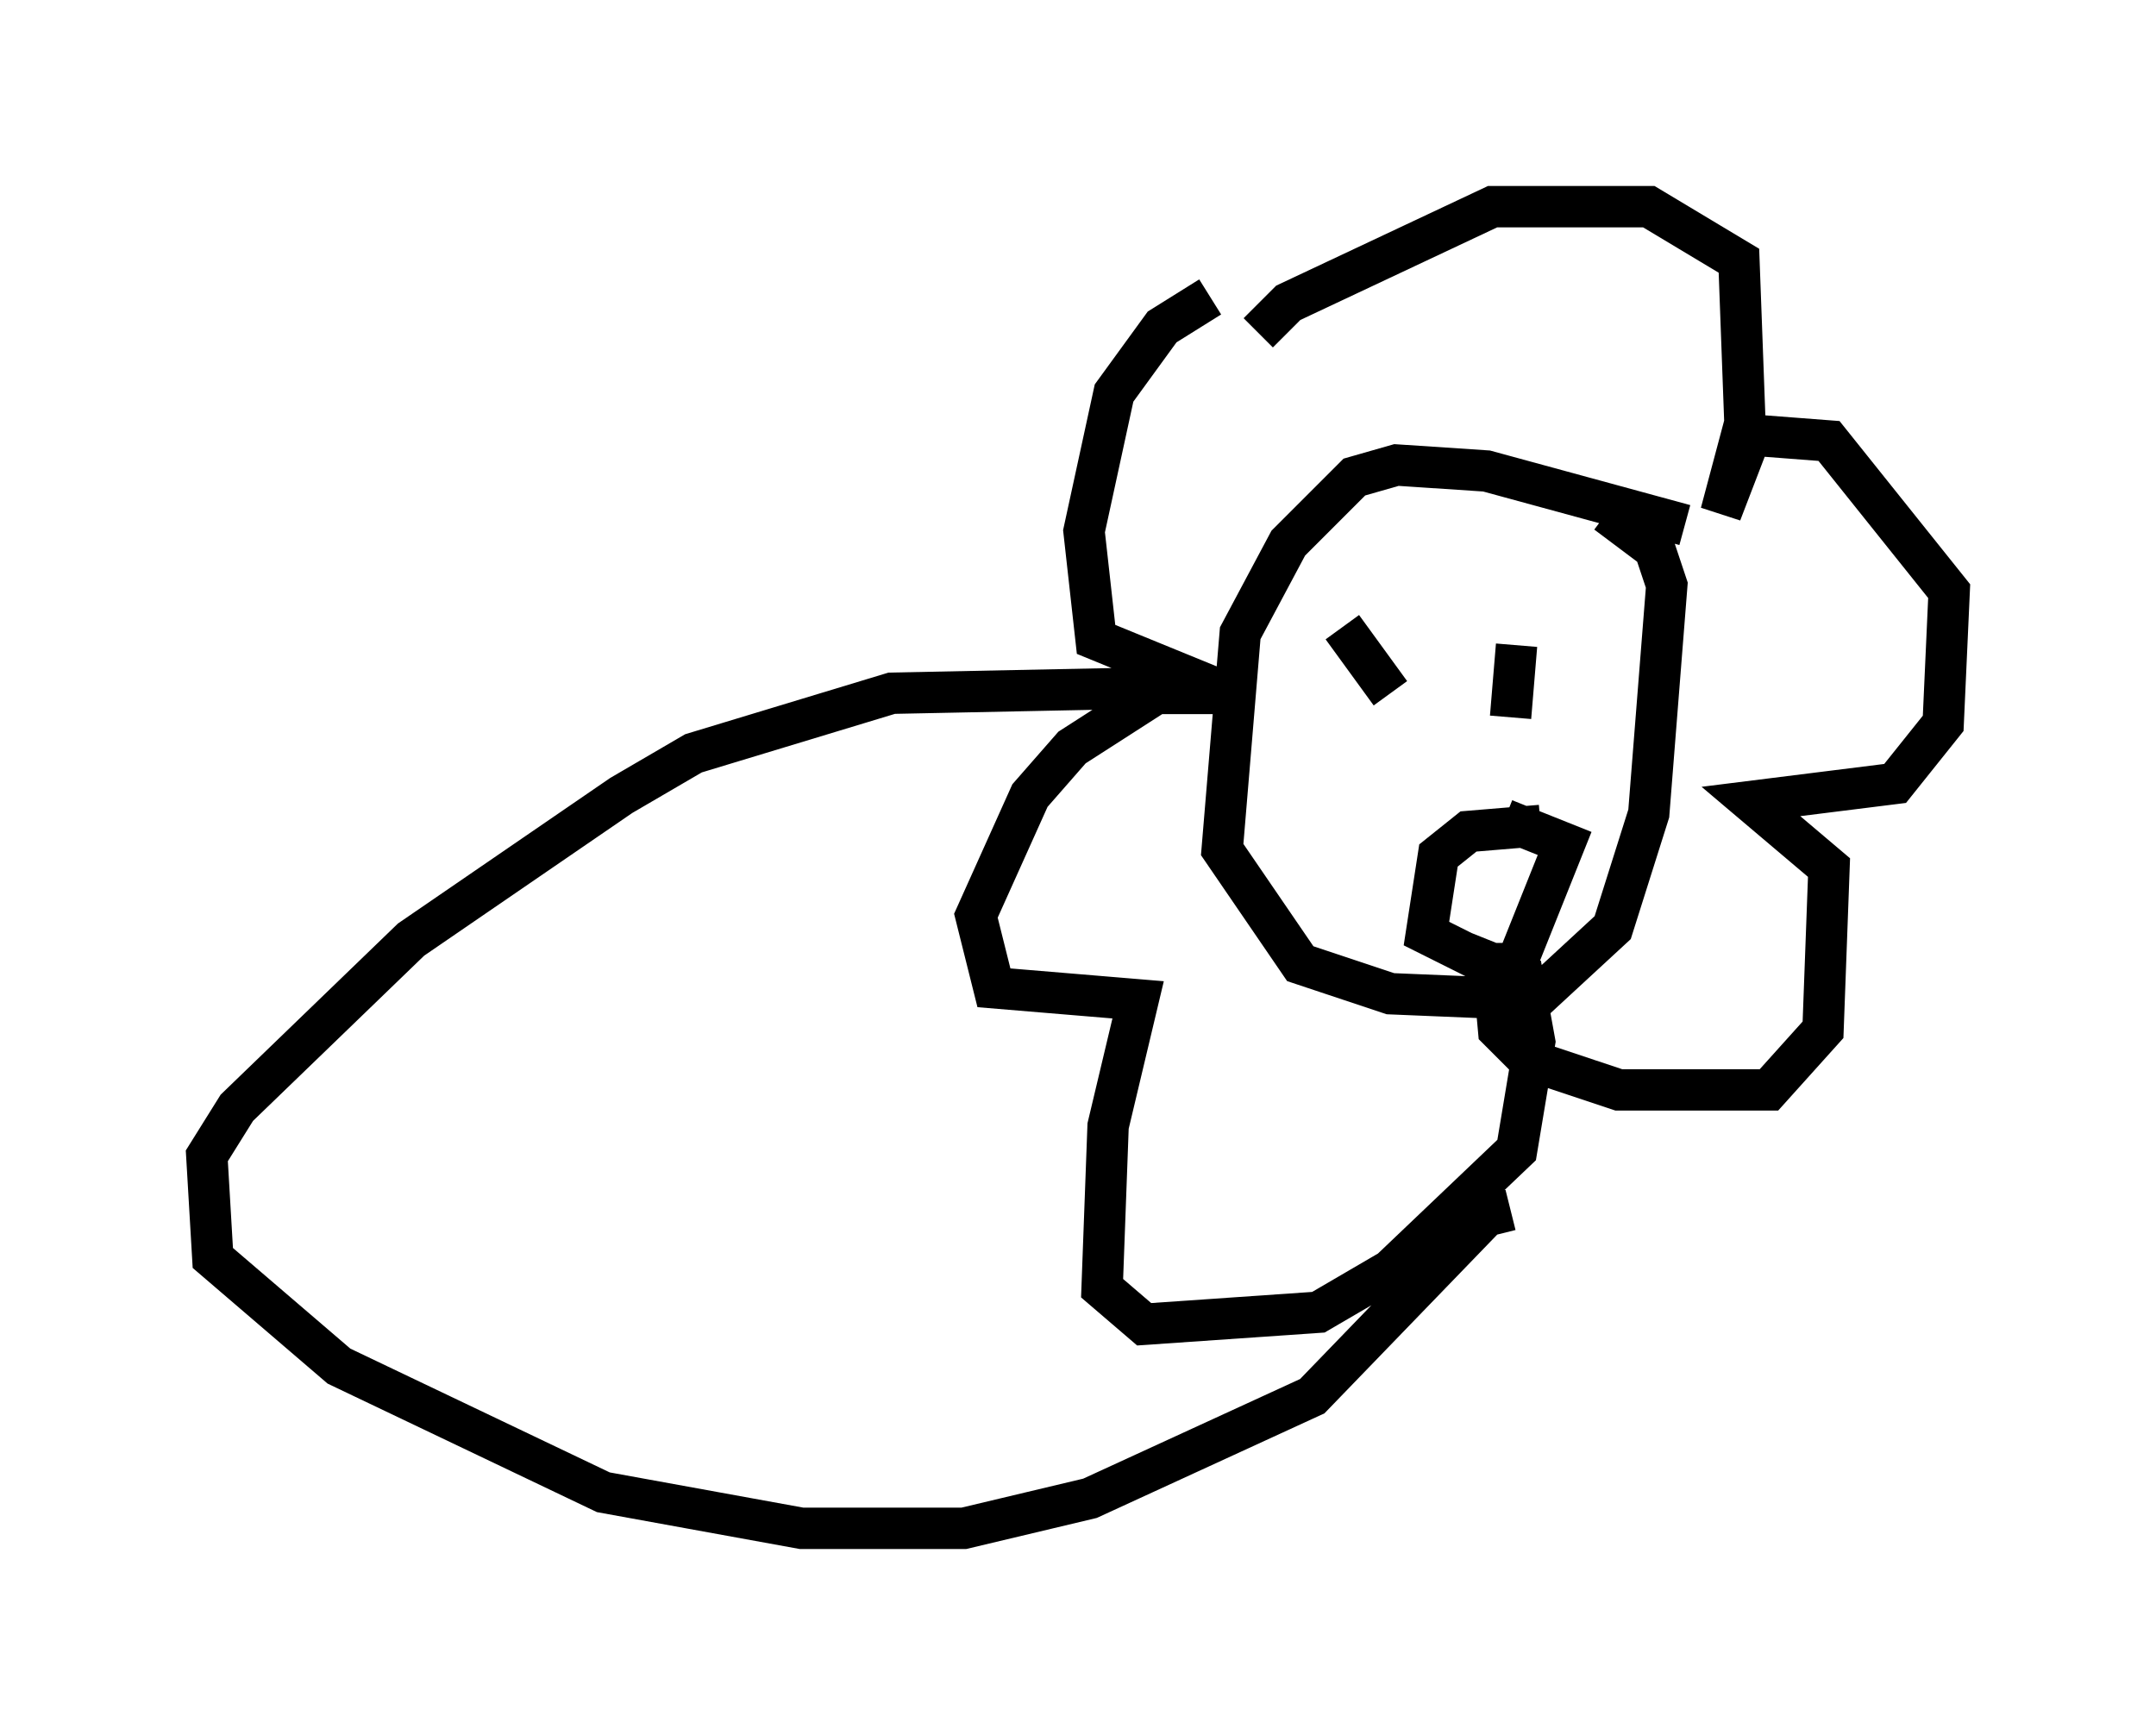<?xml version="1.0" encoding="utf-8" ?>
<svg baseProfile="full" height="41.955" version="1.1" width="52.123" xmlns="http://www.w3.org/2000/svg" xmlns:ev="http://www.w3.org/2001/xml-events" xmlns:xlink="http://www.w3.org/1999/xlink"><defs /><rect fill="white" height="41.955" width="52.123" x="0" y="0" /><path d="M33.905, 6.743 m-4.648, 0.436 l-1.162, 0.726 -1.162, 1.598 l-0.726, 3.341 0.291, 2.615 l3.196, 1.307 -1.743, 0.0 l-2.034, 1.307 -1.017, 1.162 l-1.307, 2.905 0.436, 1.743 l3.486, 0.291 -0.726, 3.05 l-0.145, 3.922 1.017, 0.872 l4.212, -0.291 1.743, -1.017 l3.05, -2.905 0.436, -2.615 l-0.291, -1.598 -0.726, -0.291 l0.145, 1.598 0.726, 0.726 l2.179, 0.726 3.631, 0.0 l1.307, -1.453 0.145, -3.922 l-1.888, -1.598 3.486, -0.436 l1.162, -1.453 0.145, -3.196 l-2.905, -3.631 -1.888, -0.145 l-0.726, 1.888 0.581, -2.179 l-0.145, -3.922 -2.179, -1.307 l-3.777, 0.0 -4.939, 2.324 l-0.726, 0.726 m10.313, 4.648 l-4.793, -1.307 -2.179, -0.145 l-1.017, 0.291 -1.598, 1.598 l-1.162, 2.179 -0.436, 5.229 l1.888, 2.76 2.179, 0.726 l3.486, 0.145 1.888, -1.743 l0.872, -2.76 0.436, -5.52 l-0.291, -0.872 -1.162, -0.872 m-6.391, 2.76 l1.162, 1.598 m3.05, -1.162 l-0.145, 1.743 m0.726, 2.615 l-1.743, 0.145 -0.726, 0.581 l-0.291, 1.888 1.453, 0.726 l0.726, 0.0 1.162, -2.905 l-1.453, -0.581 m-7.698, -3.196 l-7.117, 0.145 -4.793, 1.453 l-1.743, 1.017 -5.084, 3.486 l-4.212, 4.067 -0.726, 1.162 l0.145, 2.469 3.05, 2.615 l6.391, 3.05 4.793, 0.872 l3.922, 0.0 3.05, -0.726 l5.374, -2.469 4.212, -4.358 l0.581, -0.145 " fill="none" stroke="black" stroke-width="1" /></svg>
